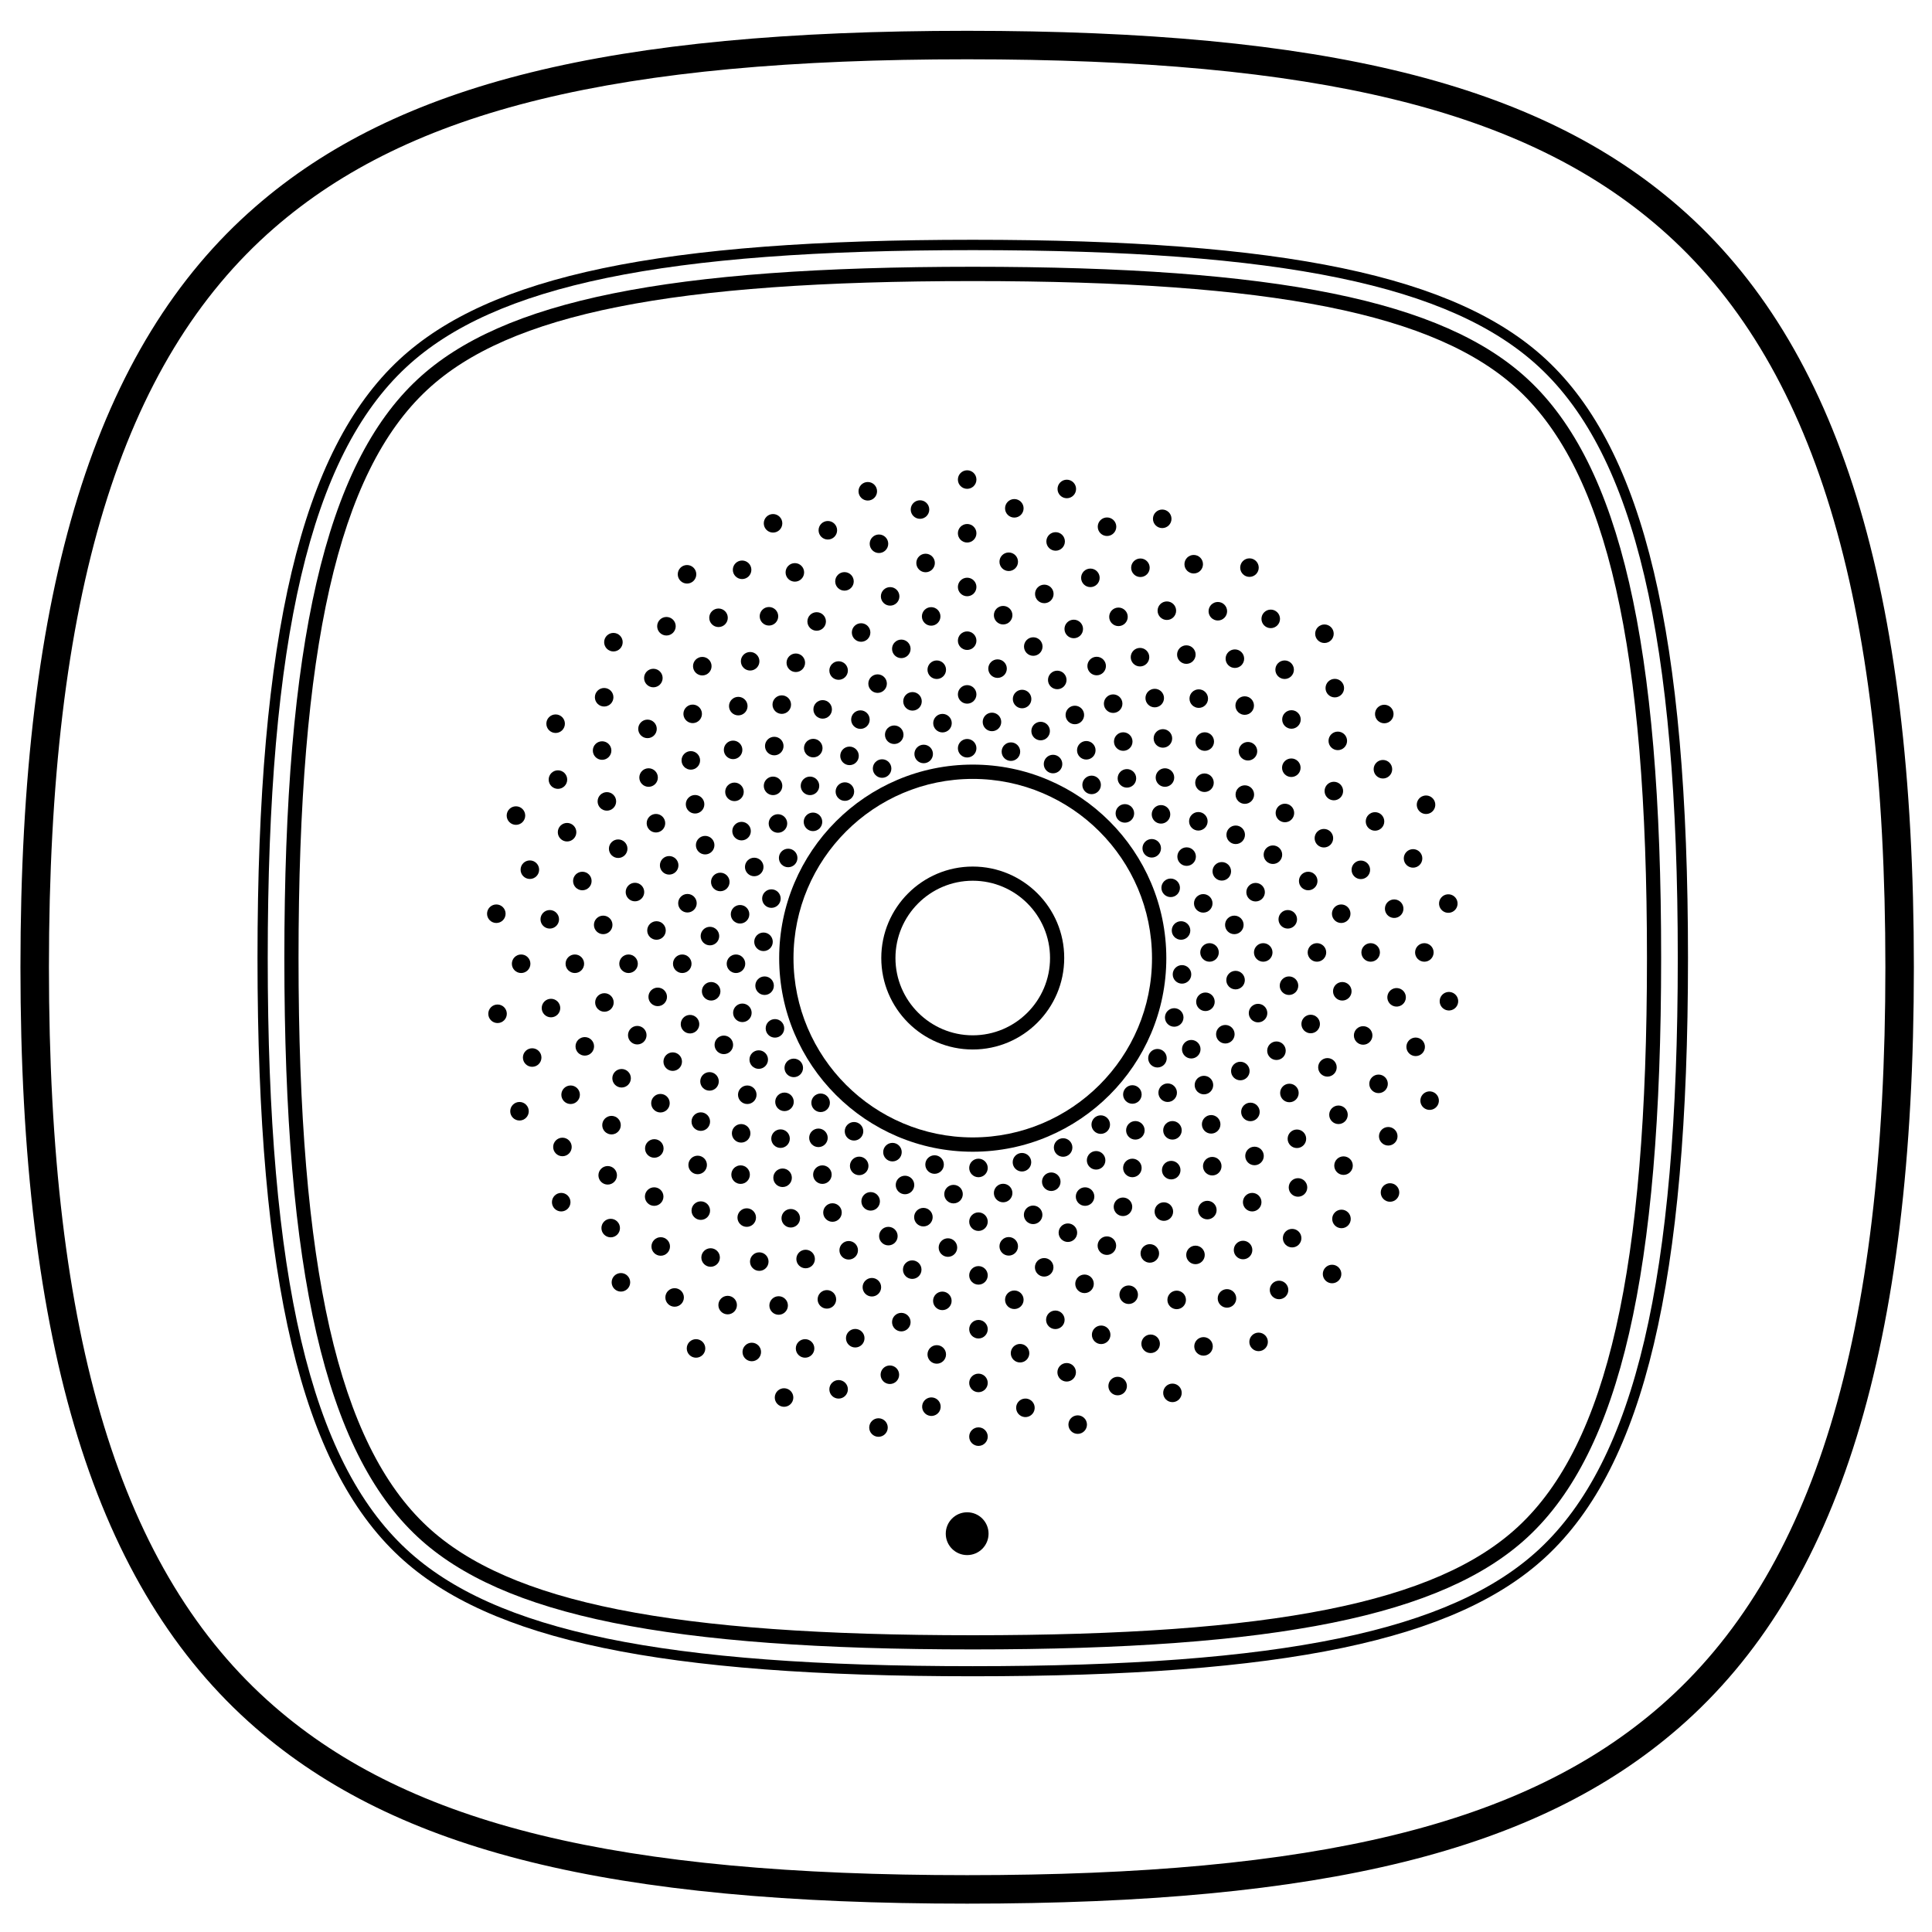<?xml version="1.0" encoding="utf-8"?>
<!-- Generator: Adobe Illustrator 23.0.3, SVG Export Plug-In . SVG Version: 6.00 Build 0)  -->
<svg version="1.1" id="Layer_1" xmlns="http://www.w3.org/2000/svg" xmlns:xlink="http://www.w3.org/1999/xlink" x="0px" y="0px"
	 viewBox="0 0 1417.3 1417.3" style="enable-background:new 0 0 1417.3 1417.3;" xml:space="preserve">
<g>
	<path d="M1134.2,263.7c-66.2-61.5-192-87.8-420.6-87.8S359.3,202.2,293,263.7C221,330.6,188.9,466,188.9,702.8S221,1075,293,1141.9
		c66.2,61.5,192,87.8,420.6,87.8s354.4-26.2,420.6-87.8c72-66.9,104.1-202.3,104.1-439.1S1206.2,330.6,1134.2,263.7z M1129.1,1136.5
		c-64.7,60.1-189,85.8-415.5,85.8s-350.8-25.6-415.5-85.8c-70.3-65.3-101.7-199.1-101.7-433.6s31.4-368.3,101.7-433.6
		c64.7-60.1,189-85.8,415.5-85.8s350.8,25.6,415.5,85.8c70.3,65.3,101.7,199.1,101.7,433.6S1199.4,1071.1,1129.1,1136.5z"/>
	<path d="M1120.8,278.2c-62.2-57.8-184-82.5-407.2-82.5s-345,24.7-407.2,82.5C238.8,341,208.6,472,208.6,702.8
		c0,230.9,30.2,361.8,97.8,424.7c62.2,57.8,184,82.5,407.2,82.5s345-24.7,407.2-82.5c67.7-62.9,97.8-193.8,97.8-424.7
		C1218.7,472,1188.5,341,1120.8,278.2z M1113.7,1119.9c-60.1,55.9-179.8,79.7-400.1,79.7s-339.9-23.8-400.1-79.7
		c-65.3-60.7-94.5-189.3-94.5-417s29.1-356.3,94.5-417c60.1-55.9,179.8-79.7,400.1-79.7s339.9,23.8,400.1,79.7
		c65.3,60.7,94.5,189.3,94.5,417S1179.1,1059.2,1113.7,1119.9z"/>
	<path d="M1231.6,151.6c-103.9-90.4-260.1-129-522.1-129s-418.2,38.6-522.1,129C69.8,253.8,15,431.1,15,709.5s54.8,455.7,172.4,558
		c103.9,90.4,260.1,129,522.1,129s418.2-38.6,522.1-129c117.6-102.3,172.4-279.6,172.4-558S1349.2,253.8,1231.6,151.6z
		 M1217.9,1251.7c-99.8,86.8-251.9,123.9-508.4,123.9s-408.6-37-508.4-123.9c-112.7-98-165.2-270.3-165.2-542.2
		s52.5-444.2,165.2-542.2C300.9,80.5,453,43.5,709.5,43.5s408.6,37,508.4,123.9c112.7,98,165.2,270.3,165.2,542.2
		S1330.6,1153.7,1217.9,1251.7z"/>
	<path d="M713.6,560.9c-78.3,0-142,63.7-142,142s63.7,142,142,142s142-63.7,142-142S791.9,560.9,713.6,560.9z M713.6,834.4
		c-72.5,0-131.5-59-131.5-131.5s59-131.5,131.5-131.5s131.5,59,131.5,131.5C845.2,775.4,786.2,834.4,713.6,834.4z"/>
	<circle cx="709.5" cy="1125.1" r="15.7"/>
	<path d="M713.6,635.7c-37,0-67.1,30.1-67.1,67.1s30.1,67.1,67.1,67.1s67.1-30.1,67.1-67.1C780.8,665.8,750.6,635.7,713.6,635.7z
		 M713.6,759.5c-31.2,0-56.7-25.4-56.7-56.7c0-31.2,25.4-56.7,56.7-56.7s56.7,25.4,56.7,56.7S744.9,759.5,713.6,759.5z"/>
	<circle cx="709.5" cy="548.9" r="6.8"/>
	<circle cx="709.5" cy="509.4" r="6.8"/>
	<circle cx="709.5" cy="470" r="6.8"/>
	<circle cx="709.5" cy="430.6" r="6.8"/>
	<circle cx="709.5" cy="391.2" r="6.8"/>
	<circle cx="709.5" cy="351.8" r="6.8"/>
	<ellipse cx="691.4" cy="530.5" rx="6.8" ry="6.8"/>
	<ellipse cx="687.2" cy="491.3" rx="6.8" ry="6.8"/>
	<ellipse cx="683.1" cy="452.2" rx="6.8" ry="6.8"/>
	<ellipse cx="679" cy="413" rx="6.8" ry="6.8"/>
	<ellipse cx="674.9" cy="373.8" rx="6.8" ry="6.8"/>
	<ellipse cx="677.6" cy="553.1" rx="6.8" ry="6.8"/>
	<ellipse cx="669.4" cy="514.5" rx="6.8" ry="6.8"/>
	<ellipse cx="661.2" cy="476" rx="6.8" ry="6.8"/>
	<ellipse cx="653" cy="437.5" rx="6.8" ry="6.8"/>
	<ellipse cx="644.8" cy="398.9" rx="6.8" ry="6.8"/>
	<ellipse cx="636.6" cy="360.4" rx="6.8" ry="6.8"/>
	<ellipse cx="656" cy="539" rx="6.8" ry="6.8"/>
	<ellipse cx="643.8" cy="501.5" rx="6.8" ry="6.8"/>
	<ellipse cx="631.7" cy="464" rx="6.8" ry="6.8"/>
	<ellipse cx="619.5" cy="426.5" rx="6.8" ry="6.8"/>
	<ellipse cx="607.3" cy="389" rx="6.8" ry="6.8"/>
	<ellipse cx="647.1" cy="563.8" rx="6.8" ry="6.8"/>
	<ellipse cx="631.2" cy="527.9" rx="6.8" ry="6.8"/>
	<ellipse cx="615.2" cy="491.9" rx="6.8" ry="6.8"/>
	<ellipse cx="599.1" cy="455.9" rx="6.8" ry="6.8"/>
	<ellipse cx="583.1" cy="419.9" rx="6.8" ry="6.8"/>
	<ellipse cx="567.1" cy="383.9" rx="6.8" ry="6.8"/>
	<ellipse cx="623.2" cy="554.5" rx="6.8" ry="6.8"/>
	<ellipse cx="603.5" cy="520.4" rx="6.8" ry="6.8"/>
	<ellipse cx="583.8" cy="486.2" rx="6.8" ry="6.8"/>
	<ellipse cx="564.1" cy="452.1" rx="6.8" ry="6.8"/>
	<ellipse cx="544.4" cy="418" rx="6.8" ry="6.8"/>
	<ellipse cx="619.8" cy="580.7" rx="6.8" ry="6.8"/>
	<ellipse cx="596.6" cy="548.8" rx="6.8" ry="6.8"/>
	<ellipse cx="573.5" cy="516.9" rx="6.8" ry="6.8"/>
	<ellipse cx="550.3" cy="485.1" rx="6.8" ry="6.8"/>
	<ellipse cx="527.1" cy="453.2" rx="6.8" ry="6.8"/>
	<ellipse cx="504" cy="421.3" rx="6.8" ry="6.8"/>
	<ellipse cx="594.2" cy="576.5" rx="6.8" ry="6.8"/>
	<ellipse cx="568" cy="547.3" rx="6.8" ry="6.8"/>
	<ellipse cx="541.6" cy="518" rx="6.8" ry="6.8"/>
	<ellipse cx="515.2" cy="488.7" rx="6.8" ry="6.8"/>
	<ellipse cx="488.9" cy="459.4" rx="6.8" ry="6.8"/>
	<ellipse cx="596.4" cy="602.9" rx="6.8" ry="6.8"/>
	<ellipse cx="567.1" cy="576.5" rx="6.8" ry="6.8"/>
	<ellipse cx="537.8" cy="550.1" rx="6.8" ry="6.8"/>
	<ellipse transform="matrix(0.779 -0.626 0.626 0.779 -215.953 434.023)" cx="508.6" cy="523.8" rx="6.8" ry="6.8"/>
	<ellipse cx="479.3" cy="497.4" rx="6.8" ry="6.8"/>
	<ellipse cx="450" cy="471.1" rx="6.8" ry="6.8"/>
	<ellipse cx="570.7" cy="604.1" rx="6.8" ry="6.8"/>
	<ellipse cx="538.8" cy="580.9" rx="6.8" ry="6.8"/>
	<ellipse transform="matrix(0.707 -0.707 0.707 0.707 -245.966 521.835)" cx="506.9" cy="557.8" rx="6.8" ry="6.8"/>
	<ellipse cx="475" cy="534.7" rx="6.8" ry="6.8"/>
	<ellipse cx="443.2" cy="511.5" rx="6.8" ry="6.8"/>
	<ellipse cx="578.2" cy="629.4" rx="6.8" ry="6.8"/>
	<ellipse cx="544" cy="609.7" rx="6.8" ry="6.8"/>
	<ellipse cx="509.9" cy="590" rx="6.8" ry="6.8"/>
	<ellipse cx="475.8" cy="570.4" rx="6.8" ry="6.8"/>
	<ellipse cx="441.7" cy="550.6" rx="6.8" ry="6.8"/>
	<ellipse cx="407.6" cy="530.9" rx="6.8" ry="6.8"/>
	<ellipse cx="553.3" cy="636" rx="6.8" ry="6.8"/>
	<ellipse cx="517.3" cy="620" rx="6.8" ry="6.8"/>
	<ellipse cx="481.2" cy="603.9" rx="6.8" ry="6.8"/>
	<ellipse cx="445.2" cy="587.9" rx="6.8" ry="6.8"/>
	<ellipse cx="409.3" cy="571.9" rx="6.8" ry="6.8"/>
	<ellipse cx="565.9" cy="659.2" rx="6.8" ry="6.8"/>
	<ellipse cx="528.4" cy="647" rx="6.8" ry="6.8"/>
	<ellipse cx="490.9" cy="634.8" rx="6.8" ry="6.8"/>
	<ellipse cx="453.5" cy="622.6" rx="6.8" ry="6.8"/>
	<ellipse cx="416" cy="610.5" rx="6.8" ry="6.8"/>
	<ellipse cx="378.5" cy="598.3" rx="6.8" ry="6.8"/>
	<ellipse cx="542.9" cy="670.7" rx="6.8" ry="6.8"/>
	<ellipse cx="504.3" cy="662.6" rx="6.8" ry="6.8"/>
	<ellipse cx="465.8" cy="654.4" rx="6.8" ry="6.8"/>
	<ellipse cx="427.2" cy="646.3" rx="6.8" ry="6.8"/>
	<ellipse cx="388.7" cy="638" rx="6.8" ry="6.8"/>
	<ellipse cx="560.1" cy="690.9" rx="6.8" ry="6.8"/>
	<ellipse cx="520.8" cy="686.7" rx="6.8" ry="6.8"/>
	<ellipse cx="481.6" cy="682.6" rx="6.8" ry="6.8"/>
	<ellipse cx="442.5" cy="678.5" rx="6.8" ry="6.8"/>
	<ellipse cx="403.3" cy="674.4" rx="6.8" ry="6.8"/>
	<ellipse cx="364.1" cy="670.3" rx="6.8" ry="6.8"/>
	<circle cx="539.9" cy="707" r="6.8"/>
	<circle cx="500.5" cy="707" r="6.8"/>
	<circle cx="461.1" cy="707" r="6.8"/>
	<circle cx="421.7" cy="707" r="6.8"/>
	<circle cx="382.3" cy="707" r="6.8"/>
	<ellipse cx="560.9" cy="723.1" rx="6.8" ry="6.8"/>
	<ellipse cx="521.7" cy="727.2" rx="6.8" ry="6.8"/>
	<ellipse cx="482.5" cy="731.3" rx="6.8" ry="6.8"/>
	<ellipse cx="443.4" cy="735.4" rx="6.8" ry="6.8"/>
	<ellipse cx="404.2" cy="739.5" rx="6.8" ry="6.8"/>
	<ellipse cx="365" cy="743.7" rx="6.8" ry="6.8"/>
	<ellipse cx="544.6" cy="743" rx="6.8" ry="6.8"/>
	
		<ellipse transform="matrix(0.999 -4.854375e-02 4.854375e-02 0.999 -35.867 25.452)" cx="506.1" cy="751.2" rx="6.8" ry="6.8"/>
	<ellipse cx="467.5" cy="759.4" rx="6.8" ry="6.8"/>
	<ellipse cx="429" cy="767.6" rx="6.8" ry="6.8"/>
	<ellipse cx="390.4" cy="775.8" rx="6.8" ry="6.8"/>
	<ellipse cx="568.5" cy="754.4" rx="6.8" ry="6.8"/>
	<ellipse cx="531" cy="766.5" rx="6.8" ry="6.8"/>
	<ellipse cx="493.5" cy="778.8" rx="6.8" ry="6.8"/>
	<ellipse cx="456" cy="791" rx="6.8" ry="6.8"/>
	<ellipse cx="418.6" cy="803.1" rx="6.8" ry="6.8"/>
	<ellipse cx="381.1" cy="815.2" rx="6.8" ry="6.8"/>
	<ellipse cx="556.6" cy="777.3" rx="6.8" ry="6.8"/>
	<ellipse cx="520.5" cy="793.3" rx="6.8" ry="6.8"/>
	<ellipse cx="484.5" cy="809.3" rx="6.8" ry="6.8"/>
	<ellipse cx="448.6" cy="825.4" rx="6.8" ry="6.8"/>
	<ellipse cx="412.6" cy="841.4" rx="6.8" ry="6.8"/>
	<ellipse cx="582.3" cy="783.4" rx="6.8" ry="6.8"/>
	<ellipse cx="548.2" cy="803.1" rx="6.8" ry="6.8"/>
	<ellipse cx="514.1" cy="822.8" rx="6.8" ry="6.8"/>
	<ellipse cx="480" cy="842.5" rx="6.8" ry="6.8"/>
	<ellipse cx="445.8" cy="862.2" rx="6.8" ry="6.8"/>
	<ellipse cx="411.7" cy="881.9" rx="6.8" ry="6.8"/>
	<ellipse cx="575.5" cy="808.3" rx="6.8" ry="6.8"/>
	<ellipse cx="543.7" cy="831.4" rx="6.8" ry="6.8"/>
	<ellipse cx="511.8" cy="854.6" rx="6.8" ry="6.8"/>
	<ellipse cx="479.9" cy="877.8" rx="6.8" ry="6.8"/>
	<ellipse cx="448" cy="900.9" rx="6.8" ry="6.8"/>
	<ellipse cx="602" cy="809" rx="6.8" ry="6.8"/>
	<ellipse cx="572.6" cy="835.3" rx="6.8" ry="6.8"/>
	<ellipse cx="543.3" cy="861.7" rx="6.8" ry="6.8"/>
	<ellipse cx="514.1" cy="888.1" rx="6.8" ry="6.8"/>
	<ellipse cx="484.7" cy="914.4" rx="6.8" ry="6.8"/>
	<ellipse cx="455.5" cy="940.7" rx="6.8" ry="6.8"/>
	<ellipse cx="600.4" cy="834.7" rx="6.8" ry="6.8"/>
	<ellipse cx="574.1" cy="864" rx="6.8" ry="6.8"/>
	<ellipse cx="547.8" cy="893.2" rx="6.8" ry="6.8"/>
	<ellipse cx="521.3" cy="922.5" rx="6.8" ry="6.8"/>
	<ellipse cx="494.9" cy="951.8" rx="6.8" ry="6.8"/>
	<ellipse cx="626.5" cy="829.9" rx="6.8" ry="6.8"/>
	<ellipse cx="603.3" cy="861.7" rx="6.8" ry="6.8"/>
	<ellipse cx="580.1" cy="893.7" rx="6.8" ry="6.8"/>
	<ellipse cx="557" cy="925.5" rx="6.8" ry="6.8"/>
	<ellipse cx="533.8" cy="957.4" rx="6.8" ry="6.8"/>
	<ellipse cx="510.6" cy="989.2" rx="6.8" ry="6.8"/>
	<ellipse cx="630.3" cy="855.3" rx="6.8" ry="6.8"/>
	<ellipse cx="610.7" cy="889.5" rx="6.8" ry="6.8"/>
	<ellipse cx="591" cy="923.6" rx="6.8" ry="6.8"/>
	<ellipse cx="571.2" cy="957.7" rx="6.8" ry="6.8"/>
	<ellipse cx="551.5" cy="991.8" rx="6.8" ry="6.8"/>
	<ellipse cx="654.7" cy="845.2" rx="6.8" ry="6.8"/>
	<ellipse cx="638.7" cy="881.3" rx="6.8" ry="6.8"/>
	<ellipse cx="622.6" cy="917.2" rx="6.8" ry="6.8"/>
	<ellipse cx="606.6" cy="953.2" rx="6.8" ry="6.8"/>
	<ellipse cx="590.6" cy="989.2" rx="6.8" ry="6.8"/>
	<ellipse transform="matrix(0.407 -0.914 0.914 0.407 -595.72 1133.14)" cx="574.6" cy="1025.2" rx="6.8" ry="6.8"/>
	<ellipse cx="663.9" cy="869.3" rx="6.8" ry="6.8"/>
	<ellipse cx="651.7" cy="906.8" rx="6.8" ry="6.8"/>
	<ellipse cx="639.6" cy="944.3" rx="6.8" ry="6.8"/>
	<ellipse cx="627.4" cy="981.7" rx="6.8" ry="6.8"/>
	<ellipse cx="615.2" cy="1019.2" rx="6.8" ry="6.8"/>
	<ellipse cx="685.6" cy="854.3" rx="6.8" ry="6.8"/>
	<ellipse cx="677.4" cy="892.9" rx="6.8" ry="6.8"/>
	<ellipse cx="669.2" cy="931.4" rx="6.8" ry="6.8"/>
	<ellipse cx="661.2" cy="969.9" rx="6.8" ry="6.8"/>
	<ellipse cx="652.8" cy="1008.5" rx="6.8" ry="6.8"/>
	<ellipse transform="matrix(0.208 -0.978 0.978 0.208 -513.59 1459.869)" cx="644.6" cy="1047" rx="6.8" ry="6.8"/>
	<ellipse cx="699.5" cy="876" rx="6.8" ry="6.8"/>
	<ellipse cx="695.4" cy="915.2" rx="6.8" ry="6.8"/>
	<ellipse cx="691.3" cy="954.3" rx="6.8" ry="6.8"/>
	<ellipse cx="687.2" cy="993.6" rx="6.8" ry="6.8"/>
	<ellipse transform="matrix(0.104 -0.995 0.995 0.104 -415.405 1604.203)" cx="683.1" cy="1032.8" rx="6.8" ry="6.8"/>
	<circle cx="717.8" cy="856.8" r="6.8"/>
	<circle cx="717.8" cy="896.2" r="6.8"/>
	<circle cx="717.8" cy="935.6" r="6.8"/>
	<circle cx="717.8" cy="975.1" r="6.8"/>
	<circle cx="717.8" cy="1014.5" r="6.8"/>
	<circle cx="717.8" cy="1053.9" r="6.8"/>
	<ellipse cx="735.9" cy="875.2" rx="6.8" ry="6.8"/>
	<ellipse cx="740" cy="914.3" rx="6.8" ry="6.8"/>
	<ellipse cx="744.1" cy="953.5" rx="6.8" ry="6.8"/>
	<ellipse cx="748.3" cy="992.7" rx="6.8" ry="6.8"/>
	<ellipse transform="matrix(0.995 -0.104 0.104 0.995 -103.717 84.273)" cx="752.4" cy="1031.9" rx="6.8" ry="6.8"/>
	<ellipse cx="749.7" cy="852.6" rx="6.8" ry="6.8"/>
	<ellipse cx="757.9" cy="891.2" rx="6.8" ry="6.8"/>
	<ellipse cx="766" cy="929.7" rx="6.8" ry="6.8"/>
	<ellipse cx="774.2" cy="968.2" rx="6.8" ry="6.8"/>
	<ellipse cx="782.5" cy="1006.7" rx="6.8" ry="6.8"/>
	<ellipse transform="matrix(0.978 -0.208 0.208 0.978 -200.041 187.224)" cx="790.6" cy="1045.3" rx="6.8" ry="6.8"/>
	<ellipse cx="771.2" cy="866.9" rx="6.8" ry="6.8"/>
	<ellipse cx="783.4" cy="904.3" rx="6.8" ry="6.8"/>
	<ellipse cx="795.6" cy="941.8" rx="6.8" ry="6.8"/>
	<ellipse cx="807.8" cy="979.2" rx="6.8" ry="6.8"/>
	<ellipse cx="819.9" cy="1016.8" rx="6.8" ry="6.8"/>
	<ellipse cx="779.9" cy="841.8" rx="6.8" ry="6.8"/>
	<ellipse cx="796" cy="877.8" rx="6.8" ry="6.8"/>
	<ellipse cx="812" cy="913.8" rx="6.8" ry="6.8"/>
	<ellipse cx="828" cy="949.8" rx="6.8" ry="6.8"/>
	<ellipse cx="844.1" cy="985.8" rx="6.8" ry="6.8"/>
	<ellipse cx="860.1" cy="1021.8" rx="6.8" ry="6.8"/>
	<ellipse cx="804.1" cy="851.2" rx="6.8" ry="6.8"/>
	<ellipse cx="823.8" cy="885.3" rx="6.8" ry="6.8"/>
	<ellipse cx="843.5" cy="919.5" rx="6.8" ry="6.8"/>
	<ellipse cx="863.2" cy="953.6" rx="6.8" ry="6.8"/>
	<ellipse cx="882.9" cy="987.7" rx="6.8" ry="6.8"/>
	<ellipse cx="807.5" cy="825" rx="6.8" ry="6.8"/>
	<ellipse cx="830.7" cy="856.8" rx="6.8" ry="6.8"/>
	<ellipse cx="853.8" cy="888.8" rx="6.8" ry="6.8"/>
	<ellipse cx="877" cy="920.6" rx="6.8" ry="6.8"/>
	<ellipse cx="900.1" cy="952.5" rx="6.8" ry="6.8"/>
	<ellipse cx="923.3" cy="984.4" rx="6.8" ry="6.8"/>
	<ellipse cx="832.9" cy="829.2" rx="6.8" ry="6.8"/>
	<ellipse cx="859.2" cy="858.4" rx="6.8" ry="6.8"/>
	<ellipse cx="885.7" cy="887.7" rx="6.8" ry="6.8"/>
	<ellipse cx="911.9" cy="917" rx="6.8" ry="6.8"/>
	<ellipse cx="938.3" cy="946.3" rx="6.8" ry="6.8"/>
	<ellipse cx="830.7" cy="802.9" rx="6.8" ry="6.8"/>
	<ellipse cx="860.1" cy="829.2" rx="6.8" ry="6.8"/>
	<ellipse cx="889.3" cy="855.5" rx="6.8" ry="6.8"/>
	<ellipse cx="918.6" cy="881.9" rx="6.8" ry="6.8"/>
	<ellipse cx="947.9" cy="908.3" rx="6.8" ry="6.8"/>
	<ellipse cx="977.2" cy="934.6" rx="6.8" ry="6.8"/>
	<ellipse cx="856.6" cy="801.6" rx="6.8" ry="6.8"/>
	<ellipse cx="888.5" cy="824.8" rx="6.8" ry="6.8"/>
	<ellipse cx="920.3" cy="848" rx="6.8" ry="6.8"/>
	<ellipse cx="952.2" cy="871.1" rx="6.8" ry="6.8"/>
	<ellipse cx="984.1" cy="894.2" rx="6.8" ry="6.8"/>
	<ellipse cx="849.1" cy="776.3" rx="6.8" ry="6.8"/>
	<ellipse cx="883.2" cy="796" rx="6.8" ry="6.8"/>
	<ellipse cx="917.3" cy="815.7" rx="6.8" ry="6.8"/>
	<ellipse cx="951.4" cy="835.4" rx="6.8" ry="6.8"/>
	<ellipse cx="985.6" cy="855.1" rx="6.8" ry="6.8"/>
	<ellipse cx="1019.7" cy="874.8" rx="6.8" ry="6.8"/>
	<ellipse cx="873.9" cy="769.7" rx="6.8" ry="6.8"/>
	<ellipse cx="909.9" cy="785.7" rx="6.8" ry="6.8"/>
	<ellipse cx="945.9" cy="801.8" rx="6.8" ry="6.8"/>
	<ellipse cx="981.9" cy="817.8" rx="6.8" ry="6.8"/>
	<ellipse transform="matrix(0.548 -0.837 0.837 0.548 -237.289 1228.621)" cx="1017.9" cy="833.8" rx="6.8" ry="6.8"/>
	<ellipse cx="861.4" cy="746.4" rx="6.8" ry="6.8"/>
	<ellipse cx="898.9" cy="758.7" rx="6.8" ry="6.8"/>
	<ellipse cx="936.4" cy="770.8" rx="6.8" ry="6.8"/>
	<ellipse cx="973.8" cy="783" rx="6.8" ry="6.8"/>
	<ellipse cx="1011.3" cy="795.1" rx="6.8" ry="6.8"/>
	<ellipse transform="matrix(0.309 -0.951 0.951 0.309 -43.154 1555.343)" cx="1048.8" cy="807.4" rx="6.8" ry="6.8"/>
	<ellipse cx="884.3" cy="734.9" rx="6.8" ry="6.8"/>
	<ellipse cx="922.9" cy="743.2" rx="6.8" ry="6.8"/>
	<ellipse cx="961.5" cy="751.2" rx="6.8" ry="6.8"/>
	<ellipse cx="1000" cy="759.6" rx="6.8" ry="6.8"/>
	<ellipse transform="matrix(0.208 -0.978 0.978 0.208 71.699 1623.913)" cx="1038.5" cy="767.7" rx="6.8" ry="6.8"/>
	<ellipse cx="867.1" cy="714.8" rx="6.8" ry="6.8"/>
	<ellipse cx="906.4" cy="719" rx="6.8" ry="6.8"/>
	<ellipse cx="945.6" cy="723.1" rx="6.8" ry="6.8"/>
	<ellipse cx="984.7" cy="727.2" rx="6.8" ry="6.8"/>
	<ellipse transform="matrix(0.263 -0.965 0.965 0.263 49.545 1527.361)" cx="1023.9" cy="731.3" rx="6.8" ry="6.8"/>
	<ellipse transform="matrix(0.104 -0.995 0.995 0.104 220.639 1715.785)" cx="1063.1" cy="735.4" rx="6.8" ry="6.8"/>
	<circle cx="887.3" cy="698.7" r="6.8"/>
	<circle cx="926.7" cy="698.7" r="6.8"/>
	<circle cx="966.1" cy="698.7" r="6.8"/>
	<circle cx="1005.5" cy="698.7" r="6.8"/>
	<circle cx="1044.9" cy="698.7" r="6.8"/>
	<ellipse cx="866.4" cy="682.6" rx="6.8" ry="6.8"/>
	<ellipse cx="905.5" cy="678.5" rx="6.8" ry="6.8"/>
	<ellipse cx="944.7" cy="674.4" rx="6.8" ry="6.8"/>
	<ellipse cx="983.9" cy="670.3" rx="6.8" ry="6.8"/>
	
		<ellipse transform="matrix(5.615166e-02 -0.998 0.998 5.615166e-02 300.447 1650.255)" cx="1023.1" cy="666.2" rx="6.8" ry="6.8"/>
	<ellipse transform="matrix(0.995 -0.104 0.104 0.995 -63.366 114.633)" cx="1062.3" cy="662" rx="6.8" ry="6.8"/>
	<ellipse cx="882.7" cy="662.7" rx="6.8" ry="6.8"/>
	<ellipse cx="921.1" cy="654.5" rx="6.8" ry="6.8"/>
	<ellipse cx="959.7" cy="646.3" rx="6.8" ry="6.8"/>
	<ellipse cx="998.3" cy="638.1" rx="6.8" ry="6.8"/>
	<ellipse transform="matrix(0.978 -0.208 0.208 0.978 -108.306 229.313)" cx="1036.7" cy="629.9" rx="6.8" ry="6.8"/>
	<ellipse cx="858.8" cy="651.3" rx="6.8" ry="6.8"/>
	<ellipse cx="896.3" cy="639.2" rx="6.8" ry="6.8"/>
	<ellipse cx="933.8" cy="627" rx="6.8" ry="6.8"/>
	<ellipse cx="971.2" cy="614.9" rx="6.8" ry="6.8"/>
	<ellipse cx="1008.7" cy="602.6" rx="6.8" ry="6.8"/>
	<ellipse transform="matrix(0.951 -0.309 0.309 0.951 -131.245 352.163)" cx="1046.2" cy="590.4" rx="6.8" ry="6.8"/>
	<ellipse cx="870.5" cy="628.4" rx="6.8" ry="6.8"/>
	<ellipse cx="906.5" cy="612.4" rx="6.8" ry="6.8"/>
	<ellipse cx="942.6" cy="596.4" rx="6.8" ry="6.8"/>
	<ellipse cx="978.5" cy="580.3" rx="6.8" ry="6.8"/>
	<ellipse cx="1014.5" cy="564.3" rx="6.8" ry="6.8"/>
	<ellipse cx="844.9" cy="622.3" rx="6.8" ry="6.8"/>
	<ellipse cx="879.1" cy="602.5" rx="6.8" ry="6.8"/>
	<ellipse cx="913.2" cy="582.9" rx="6.8" ry="6.8"/>
	<ellipse cx="947.3" cy="563.2" rx="6.8" ry="6.8"/>
	<ellipse cx="981.4" cy="543.5" rx="6.8" ry="6.8"/>
	<ellipse cx="1015.5" cy="523.8" rx="6.8" ry="6.8"/>
	<ellipse cx="851.7" cy="597.4" rx="6.8" ry="6.8"/>
	<ellipse cx="883.6" cy="574.2" rx="6.8" ry="6.8"/>
	<ellipse cx="915.5" cy="551.1" rx="6.8" ry="6.8"/>
	<ellipse cx="947.4" cy="527.8" rx="6.8" ry="6.8"/>
	<ellipse cx="979.2" cy="504.8" rx="6.8" ry="6.8"/>
	<ellipse cx="825.2" cy="596.7" rx="6.8" ry="6.8"/>
	<ellipse cx="854.6" cy="570.4" rx="6.8" ry="6.8"/>
	<ellipse cx="883.8" cy="544" rx="6.8" ry="6.8"/>
	<ellipse cx="913.1" cy="517.6" rx="6.8" ry="6.8"/>
	<ellipse cx="942.4" cy="491.3" rx="6.8" ry="6.8"/>
	<ellipse cx="971.6" cy="464.9" rx="6.8" ry="6.8"/>
	<ellipse cx="826.7" cy="571" rx="6.8" ry="6.8"/>
	<ellipse cx="853.1" cy="541.7" rx="6.8" ry="6.8"/>
	<ellipse cx="879.4" cy="512.5" rx="6.8" ry="6.8"/>
	<ellipse cx="905.9" cy="483.2" rx="6.8" ry="6.8"/>
	<ellipse cx="932.2" cy="454" rx="6.8" ry="6.8"/>
	<ellipse cx="800.8" cy="575.8" rx="6.8" ry="6.8"/>
	<ellipse cx="824" cy="544" rx="6.8" ry="6.8"/>
	<ellipse cx="847.1" cy="512.1" rx="6.8" ry="6.8"/>
	<ellipse cx="870.3" cy="480.2" rx="6.8" ry="6.8"/>
	<ellipse cx="893.4" cy="448.4" rx="6.8" ry="6.8"/>
	<ellipse cx="916.6" cy="416.4" rx="6.8" ry="6.8"/>
	<ellipse cx="796.9" cy="550.4" rx="6.8" ry="6.8"/>
	<ellipse cx="816.6" cy="516.2" rx="6.8" ry="6.8"/>
	<ellipse cx="836.3" cy="482.1" rx="6.8" ry="6.8"/>
	<ellipse cx="856" cy="448" rx="6.8" ry="6.8"/>
	<ellipse cx="875.7" cy="413.9" rx="6.8" ry="6.8"/>
	<ellipse cx="772.5" cy="560.5" rx="6.8" ry="6.8"/>
	<ellipse cx="788.5" cy="524.5" rx="6.8" ry="6.8"/>
	<ellipse cx="804.5" cy="488.6" rx="6.8" ry="6.8"/>
	<ellipse cx="820.5" cy="452.5" rx="6.8" ry="6.8"/>
	<ellipse cx="836.6" cy="416.5" rx="6.8" ry="6.8"/>
	<ellipse cx="852.6" cy="380.6" rx="6.8" ry="6.8"/>
	<ellipse cx="763.4" cy="536.3" rx="6.8" ry="6.8"/>
	<ellipse cx="775.6" cy="498.8" rx="6.8" ry="6.8"/>
	<ellipse cx="787.7" cy="461.4" rx="6.8" ry="6.8"/>
	<ellipse cx="799.9" cy="423.9" rx="6.8" ry="6.8"/>
	<ellipse cx="812.1" cy="386.4" rx="6.8" ry="6.8"/>
	<ellipse cx="741.6" cy="551.4" rx="6.8" ry="6.8"/>
	<ellipse cx="749.8" cy="512.8" rx="6.8" ry="6.8"/>
	<ellipse cx="758" cy="474.3" rx="6.8" ry="6.8"/>
	<ellipse cx="766.1" cy="435.7" rx="6.8" ry="6.8"/>
	<ellipse cx="774.4" cy="397.2" rx="6.8" ry="6.8"/>
	<ellipse cx="782.6" cy="358.7" rx="6.8" ry="6.8"/>
	<ellipse cx="727.7" cy="529.6" rx="6.8" ry="6.8"/>
	<ellipse cx="731.8" cy="490.5" rx="6.8" ry="6.8"/>
	<ellipse cx="735.9" cy="451.3" rx="6.8" ry="6.8"/>
	<ellipse cx="740" cy="412.1" rx="6.8" ry="6.8"/>
	<ellipse cx="744.1" cy="372.9" rx="6.8" ry="6.8"/>
</g>
</svg>
